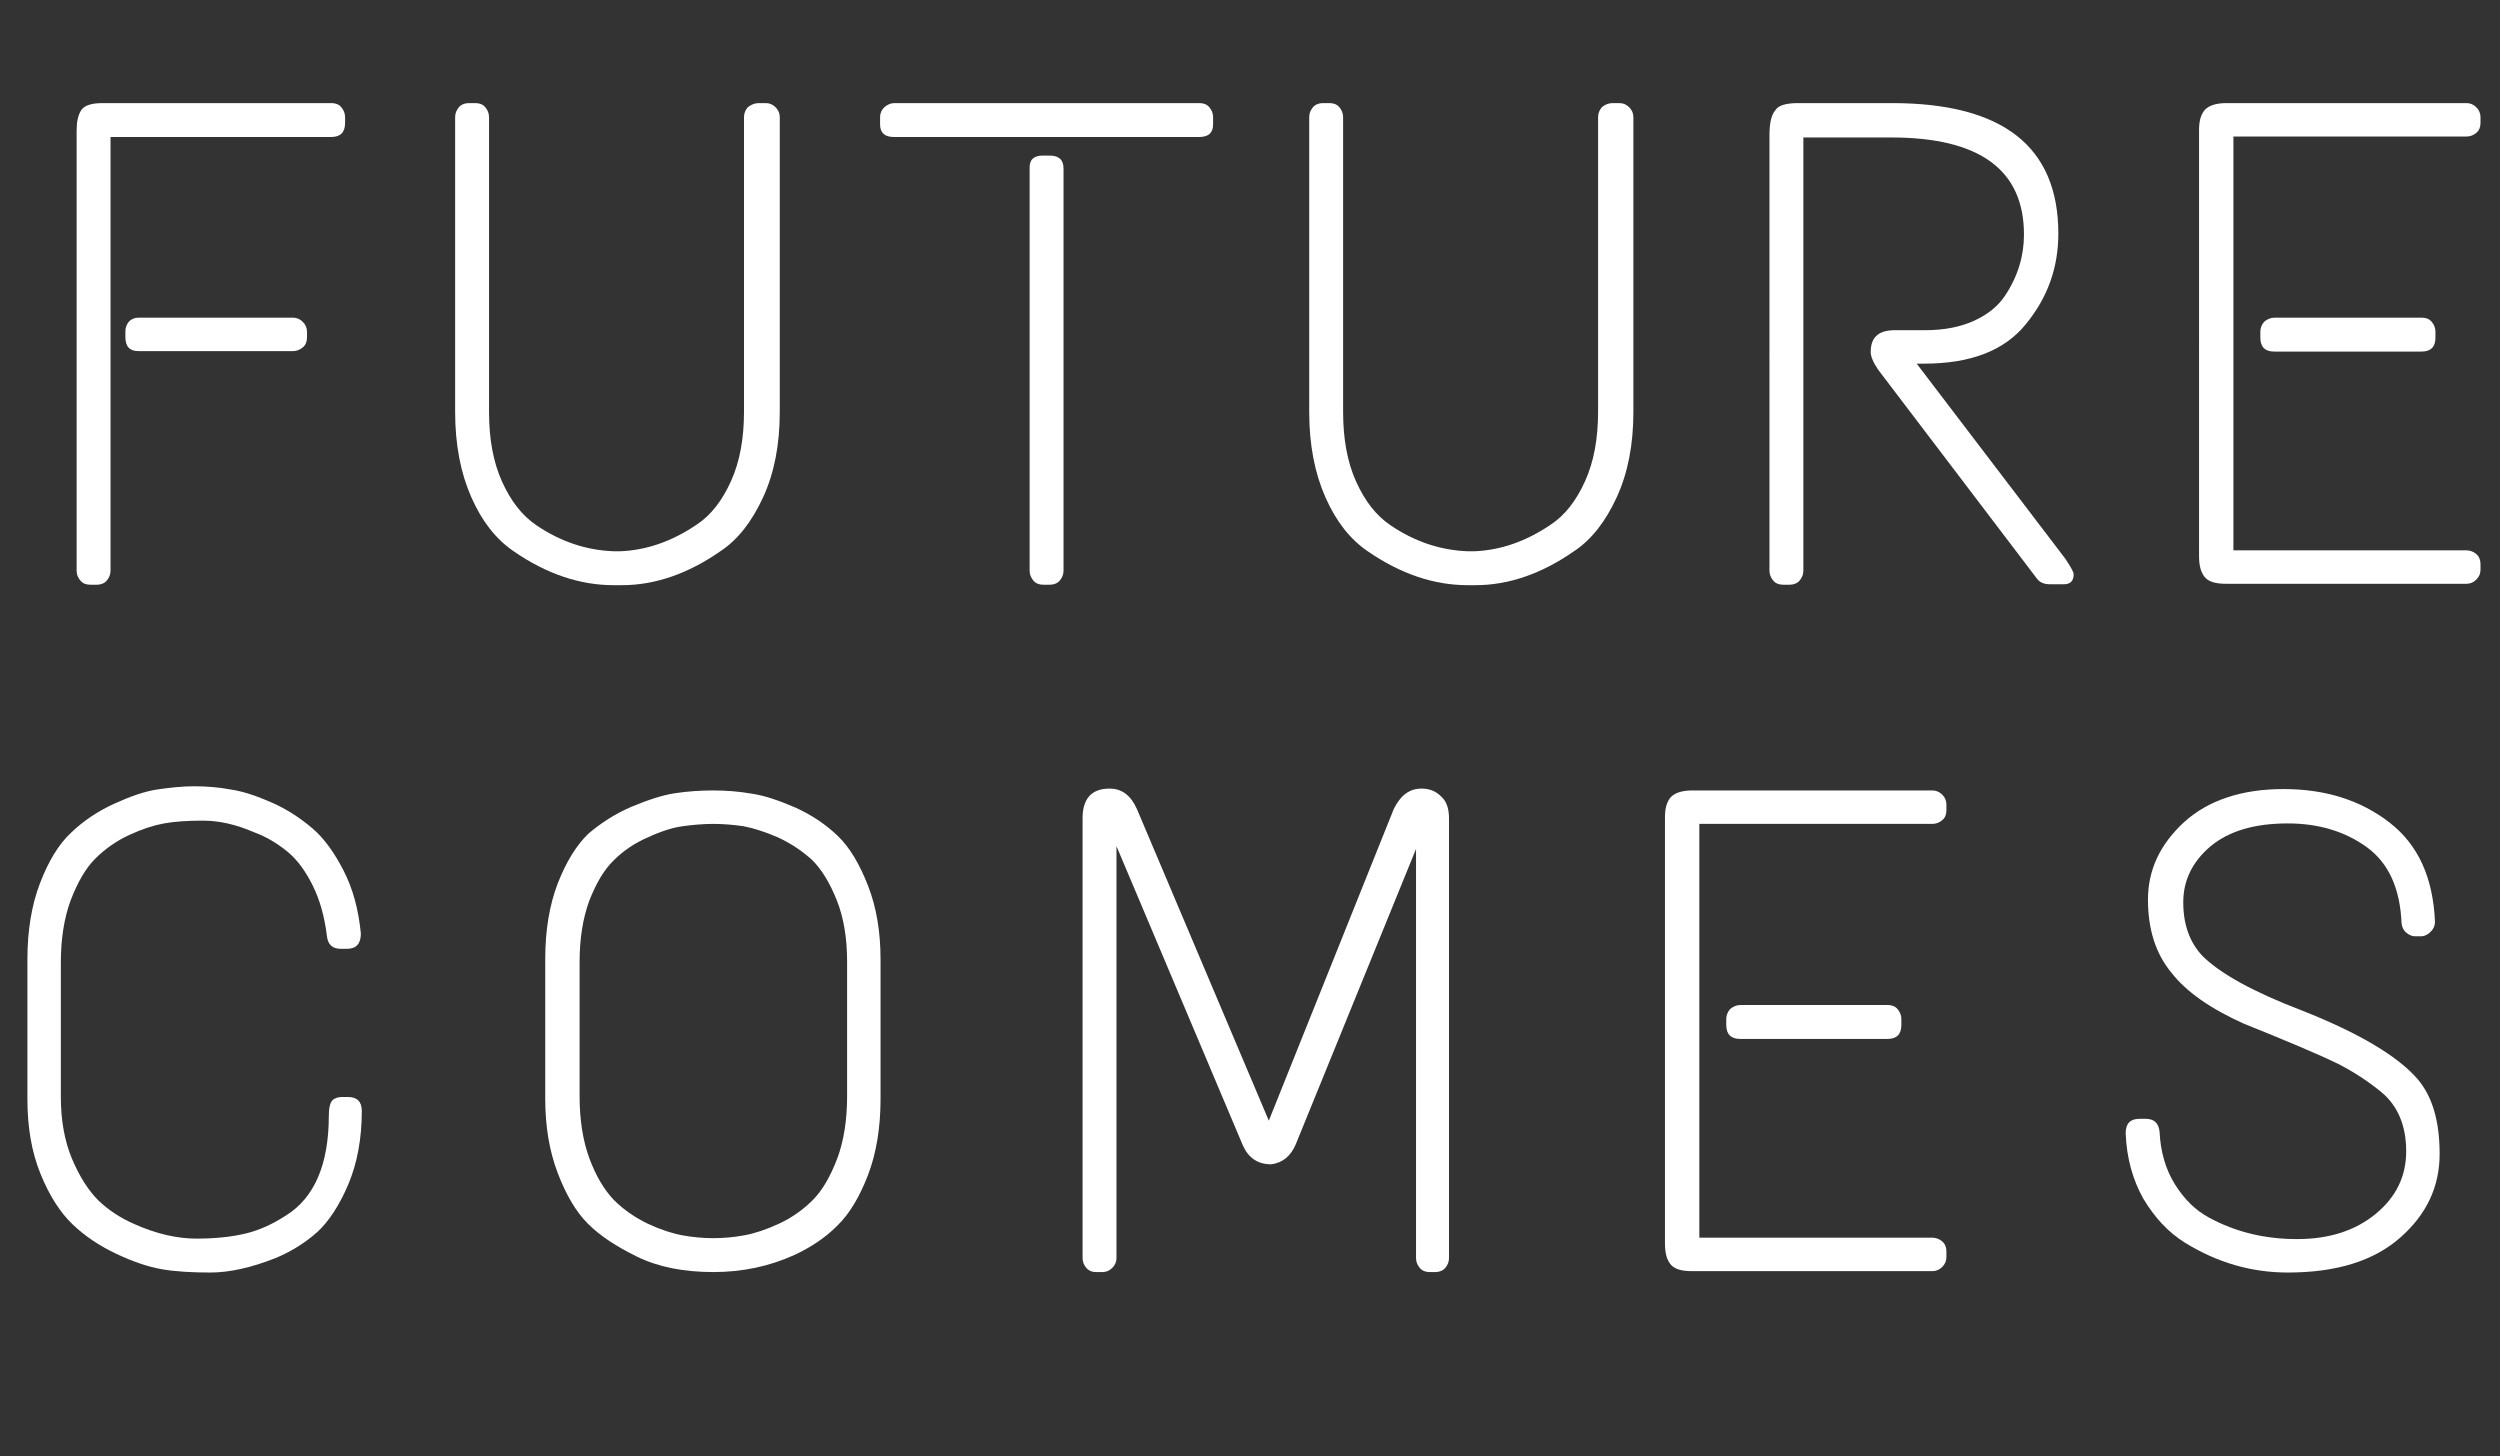 <?xml version="1.0" encoding="utf-8"?>
<!-- Generator: Adobe Illustrator 19.2.0, SVG Export Plug-In . SVG Version: 6.00 Build 0)  -->
<svg version="1.1" id="Layer_1" xmlns="http://www.w3.org/2000/svg" xmlns:xlink="http://www.w3.org/1999/xlink" x="0px" y="0px"
	 width="538.3px" height="313.6px" viewBox="0 0 538.3 313.6" style="fill: #ffffff;" xml:space="preserve"
	>
<rect x="0" y="0" width="538.3" height="313.6" fill="#333333" stroke="none"/>
<style type="text/css">
	.st0{fill:#ffffff;}
</style>
<g>
	<path class="st0" d="M22.1,22.2h49.3c0.9,0,1.6,0.3,2.1,0.9c0.5,0.6,0.8,1.3,0.8,2.1v1.3c0,2-1,3-3,3H23.8v93.4
		c0,0.8-0.3,1.5-0.8,2.1c-0.5,0.6-1.3,0.9-2.1,0.9h-1.5c-0.9,0-1.6-0.3-2.1-0.9c-0.5-0.6-0.8-1.3-0.8-2.1V28.1c0-1.9,0.3-3.3,1-4.4
		C18.2,22.7,19.7,22.2,22.1,22.2z M29.8,68.4h33.3c0.8,0,1.5,0.3,2.1,0.9s0.9,1.3,0.9,2.1v1.3c0,0.9-0.3,1.6-0.9,2.1
		c-0.6,0.5-1.3,0.8-2.1,0.8H29.8c-1.9,0-2.8-1-2.8-3v-1.3c0-0.8,0.3-1.5,0.8-2.1C28.3,68.7,29,68.4,29.8,68.4z"/>
	<path class="st0" d="M163.4,22.2h1.5c0.8,0,1.5,0.3,2.1,0.9c0.6,0.6,0.9,1.3,0.9,2.1v63.5c0,7.1-1.2,13.2-3.6,18.4
		c-2.4,5.2-5.4,9.1-9.2,11.6c-6.9,4.8-14,7.3-21.2,7.3h-1.8c-7.2,0-14.4-2.4-21.5-7.3c-3.8-2.6-6.8-6.4-9.1-11.6
		c-2.3-5.2-3.5-11.3-3.5-18.4V25.2c0-0.8,0.3-1.5,0.8-2.1c0.5-0.6,1.3-0.9,2.1-0.9h1.5c0.9,0,1.6,0.3,2.1,0.9
		c0.5,0.6,0.8,1.3,0.8,2.1v63.5c0,5.8,0.9,10.8,2.8,15c1.9,4.2,4.3,7.3,7.4,9.4c5.3,3.6,10.9,5.4,16.7,5.6h1.3
		c5.6-0.2,11.2-2.1,16.6-5.8c3-2,5.4-5.1,7.3-9.3c1.9-4.2,2.8-9.2,2.8-15V25.2c0-0.8,0.3-1.5,0.8-2.1
		C161.8,22.5,162.5,22.2,163.4,22.2z"/>
	<path class="st0" d="M192.6,22.2h65.7c0.9,0,1.6,0.3,2.1,0.9c0.5,0.6,0.8,1.3,0.8,2.1v1.6c0,1.8-1,2.7-3,2.7h-65.7
		c-2,0-3-0.9-3-2.7v-1.6c0-0.8,0.3-1.5,0.9-2.1C191.1,22.5,191.8,22.2,192.6,22.2z M224.5,33.5h1.5c2,0,3,0.9,3,2.8v86.6
		c0,0.8-0.3,1.5-0.8,2.1c-0.5,0.6-1.3,0.9-2.1,0.9h-1.5c-0.9,0-1.6-0.3-2.1-0.9c-0.5-0.6-0.8-1.3-0.8-2.1V36.3
		C221.6,34.4,222.6,33.5,224.5,33.5z"/>
	<path class="st0" d="M347.2,22.2h1.5c0.8,0,1.5,0.3,2.1,0.9c0.6,0.6,0.9,1.3,0.9,2.1v63.5c0,7.1-1.2,13.2-3.6,18.4
		c-2.4,5.2-5.4,9.1-9.2,11.6c-6.9,4.8-14,7.3-21.2,7.3H316c-7.2,0-14.4-2.4-21.5-7.3c-3.8-2.6-6.8-6.4-9.1-11.6
		c-2.3-5.2-3.5-11.3-3.5-18.4V25.2c0-0.8,0.3-1.5,0.8-2.1c0.5-0.6,1.3-0.9,2.1-0.9h1.5c0.9,0,1.6,0.3,2.1,0.9
		c0.5,0.6,0.8,1.3,0.8,2.1v63.5c0,5.8,0.9,10.8,2.8,15c1.9,4.2,4.3,7.3,7.4,9.4c5.3,3.6,10.9,5.4,16.7,5.6h1.3
		c5.6-0.2,11.2-2.1,16.6-5.8c3-2,5.4-5.1,7.3-9.3c1.9-4.2,2.8-9.2,2.8-15V25.2c0-0.8,0.3-1.5,0.8-2.1
		C345.6,22.5,346.4,22.2,347.2,22.2z"/>
	<path class="st0" d="M387.1,22.2h20.3c23.9,0,35.8,9.4,35.8,28.1c0,7.3-2.3,13.8-7,19.5c-4.6,5.7-11.9,8.5-21.9,8.5h-1.6l32,42
		c1.2,1.8,1.8,2.9,1.8,3.3c0,1.5-0.7,2.2-2.1,2.2h-3c-1.3,0-2.2-0.4-2.8-1.2l-34.2-45c-1.1-1.6-1.6-2.9-1.6-3.8
		c0-3.2,1.7-4.7,5.2-4.7h6.5c4.1,0,7.7-0.7,10.7-2.1c3-1.4,5.1-3.2,6.5-5.3c2.8-4.2,4.1-8.6,4.1-13.2c0-13.9-9.5-20.9-28.6-20.9
		h-18.9v93.3c0,0.8-0.3,1.5-0.8,2.1c-0.5,0.6-1.3,0.9-2.1,0.9h-1.5c-0.9,0-1.6-0.3-2.1-0.9c-0.5-0.6-0.8-1.3-0.8-2.1V29.2
		c0-2.7,0.4-4.5,1.3-5.5C382.9,22.7,384.6,22.2,387.1,22.2z"/>
	<path class="st0" d="M479.4,22.2h51.7c0.8,0,1.5,0.3,2.1,0.9c0.6,0.6,0.9,1.3,0.9,2.1v1.3c0,0.9-0.3,1.6-0.9,2.1
		c-0.6,0.5-1.3,0.8-2.1,0.8h-50.2v89.1h50.2c0.8,0,1.5,0.3,2.1,0.8c0.6,0.5,0.9,1.3,0.9,2.1v1.3c0,0.8-0.3,1.5-0.9,2.1
		c-0.6,0.6-1.3,0.9-2.1,0.9h-51.8c-2.4,0-3.9-0.5-4.7-1.6s-1.1-2.5-1.1-4.4V28c0-2,0.4-3.4,1.3-4.4
		C475.7,22.7,477.2,22.2,479.4,22.2z M489.8,68.4h31.7c0.9,0,1.6,0.3,2.1,0.9c0.5,0.6,0.8,1.3,0.8,2.1v1.3c0,2-1,3-3,3h-31.7
		c-2,0-3-1-3-3v-1.3c0-0.8,0.3-1.5,0.8-2.1C488.2,68.7,488.9,68.4,489.8,68.4z"/>
	<path class="st0" d="M24.5,173.1c3.5-1.6,6.6-2.7,9.3-3.1c2.7-0.4,5.4-0.7,8-0.7c2.6,0,5.3,0.2,7.9,0.7c2.7,0.4,5.6,1.4,8.8,2.8
		c3.2,1.4,6.1,3.3,8.7,5.5c2.6,2.2,4.8,5.3,6.8,9.2c2,3.9,3.2,8.4,3.7,13.5c0,2.2-1,3.3-3,3.3h-1.3c-1.8,0-2.8-0.9-3-2.7
		c-0.5-4.1-1.5-7.8-3.1-11c-1.6-3.2-3.4-5.6-5.5-7.3c-2.1-1.7-4.4-3.1-7.1-4.1c-3.9-1.7-7.6-2.5-11-2.5s-6.2,0.2-8.4,0.6
		c-2.2,0.4-4.7,1.2-7.5,2.5c-2.8,1.3-5.2,3-7.3,5.1c-2.1,2.1-3.8,5.1-5.3,9c-1.4,3.8-2.1,8.3-2.1,13.3v29c0,5,0.8,9.5,2.4,13.3
		c1.6,3.8,3.5,6.8,5.7,9c2.2,2.1,4.8,3.8,7.8,5.1c4.7,2.1,9.2,3.1,13.3,3.1s7.7-0.4,10.6-1.1c2.9-0.7,5.8-2,8.7-3.9
		c6.1-3.8,9.2-11,9.2-21.5c0-1.7,0.3-2.8,0.8-3.3c0.5-0.5,1.3-0.7,2.1-0.7h1.2c2,0,3,1,3,3c0,6-1,11.3-2.9,15.8
		c-1.9,4.5-4.2,8-6.7,10.3c-2.6,2.3-5.6,4.2-9,5.6c-5.3,2.1-10,3.1-14,3.1s-7.5-0.2-10.4-0.7c-2.9-0.5-6.2-1.6-9.8-3.3
		c-3.6-1.7-6.8-3.8-9.5-6.4c-2.7-2.6-5-6.2-6.9-10.9c-1.9-4.7-2.8-10-2.8-16.1v-30c0-6.2,0.9-11.7,2.7-16.4c1.8-4.7,4-8.4,6.7-10.9
		C17.9,176.8,21,174.7,24.5,173.1z"/>
	<path class="st0" d="M136,173.7c3.6-1.5,6.7-2.5,9.3-2.9c2.7-0.4,5.4-0.6,8.2-0.6c2.8,0,5.6,0.2,8.4,0.7c2.8,0.4,5.9,1.5,9.4,3
		c3.5,1.6,6.5,3.6,9.1,6.1c2.6,2.5,4.7,6.1,6.5,10.7c1.8,4.6,2.7,9.9,2.7,15.9v30c0,6.2-0.9,11.7-2.7,16.4c-1.8,4.7-4,8.4-6.7,11
		c-2.6,2.6-5.7,4.6-9.1,6.2c-5.5,2.5-11.3,3.7-17.5,3.7c-6.4,0-11.9-1.1-16.4-3.3c-4.5-2.2-8-4.5-10.6-7.1
		c-2.6-2.6-4.7-6.2-6.5-10.9c-1.8-4.7-2.7-10-2.7-16.1v-30c0-6.2,0.9-11.6,2.7-16.3c1.8-4.6,4-8.2,6.6-10.7
		C129.4,177.2,132.5,175.2,136,173.7z M167.5,180.3c-2.8-1.2-5.3-2-7.4-2.4c-2.1-0.3-4.3-0.5-6.5-0.5c-2.2,0-4.4,0.2-6.6,0.5
		c-2.2,0.3-4.7,1.1-7.5,2.4c-2.8,1.2-5.3,2.9-7.3,4.9c-2.1,2-3.8,4.9-5.3,8.7c-1.4,3.8-2.1,8.2-2.1,13.2v29c0,5,0.7,9.5,2.1,13.3
		c1.4,3.8,3.2,6.8,5.3,9c2.1,2.1,4.6,3.8,7.3,5.1c2.8,1.3,5.3,2.1,7.5,2.5c2.2,0.4,4.4,0.6,6.6,0.6s4.4-0.2,6.6-0.6
		c2.2-0.4,4.7-1.2,7.5-2.5c2.8-1.3,5.2-3,7.3-5.1c2.1-2.1,3.8-5.1,5.3-9c1.4-3.8,2.1-8.3,2.1-13.3v-29c0-5-0.7-9.4-2.2-13.2
		c-1.5-3.8-3.3-6.7-5.3-8.7C172.7,183.2,170.3,181.6,167.5,180.3z"/>
	<path class="st0" d="M306.1,169.8c1.6,0,3,0.5,4.1,1.6c1.2,1,1.8,2.6,1.8,4.8v94.7c0,0.8-0.3,1.5-0.8,2.1c-0.5,0.6-1.3,0.9-2.1,0.9
		h-1.3c-0.9,0-1.6-0.3-2.1-0.9c-0.5-0.6-0.8-1.3-0.8-2.1v-88.1L279,246.4c-1.1,2.6-2.9,4-5.3,4.3c-2.9,0-4.9-1.4-6.1-4.1l-27.2-64.4
		v88.7c0,0.8-0.3,1.5-0.9,2.1c-0.6,0.6-1.3,0.9-2.1,0.9h-1.5c-0.8,0-1.5-0.3-2-0.9c-0.5-0.6-0.8-1.3-0.8-2.1v-94.7
		c0-4.2,1.9-6.4,5.8-6.4c2.7,0,4.6,1.5,5.9,4.4l28.4,67.1l26.9-67.1C301.6,171.2,303.5,169.8,306.1,169.8z"/>
	<path class="st0" d="M364.4,170.2h51.7c0.8,0,1.5,0.3,2.1,0.9c0.6,0.6,0.9,1.3,0.9,2.1v1.3c0,0.9-0.3,1.6-0.9,2.1
		c-0.6,0.5-1.3,0.8-2.1,0.8h-50.2v89.1h50.2c0.8,0,1.5,0.3,2.1,0.8c0.6,0.5,0.9,1.3,0.9,2.1v1.3c0,0.8-0.3,1.5-0.9,2.1
		c-0.6,0.6-1.3,0.9-2.1,0.9h-51.8c-2.4,0-3.9-0.5-4.7-1.6s-1.1-2.5-1.1-4.4V176c0-2,0.4-3.4,1.3-4.4
		C360.7,170.7,362.2,170.2,364.4,170.2z M374.8,216.4h31.7c0.9,0,1.6,0.3,2.1,0.9c0.5,0.6,0.8,1.3,0.8,2.1v1.3c0,2-1,3-3,3h-31.7
		c-2,0-3-1-3-3v-1.3c0-0.8,0.3-1.5,0.8-2.1C373.2,216.7,373.9,216.4,374.8,216.4z"/>
	<path class="st0" d="M462.5,193.7c0-6.4,2.6-11.9,7.8-16.7c5.2-4.7,12.4-7.1,21.4-7.1s16.6,2.4,22.8,7.2c6.2,4.8,9.4,11.9,9.8,21.4
		c0,0.8-0.3,1.5-0.9,2.1c-0.6,0.6-1.3,1-2.1,1H520c-0.7,0-1.3-0.3-1.9-0.8c-0.6-0.5-0.9-1.2-1-2c-0.3-7.5-2.8-13-7.5-16.4
		s-10.4-5.1-17-5.1c-7.1,0-12.6,1.6-16.6,4.9c-3.9,3.3-5.9,7.3-5.9,12.1c0,4.8,1.4,8.6,4.1,11.5c3.8,3.8,11,7.8,21.5,11.8
		c12.4,4.9,20.7,9.9,24.9,14.8c3.2,3.8,4.7,9.1,4.7,16.1c0,7-2.8,13-8.5,18c-5.7,5-13.7,7.5-24.2,7.5c-7.8,0-15.1-2.1-22.1-6.4
		c-3.7-2.3-6.6-5.5-9-9.5c-2.3-4.1-3.6-8.8-3.8-14.1c0-2.1,1-3.1,3-3.1h1.3c1.8,0,2.8,0.9,3,2.8c0.2,4.3,1.3,8.1,3.3,11.3
		c2,3.2,4.4,5.6,7.4,7.2c5.7,3.1,12,4.6,18.9,4.6c6.9,0,12.5-1.8,16.9-5.4c4.4-3.6,6.6-8.1,6.6-13.5c0-5.5-1.8-9.8-5.3-12.7
		c-2.9-2.4-6-4.4-9.3-6.1c-4.3-2.1-11.2-5-20.4-8.7c-7.1-3.2-12.3-6.8-15.5-10.9C464.1,205.3,462.5,200,462.5,193.7z"/>
</g>
</svg>
